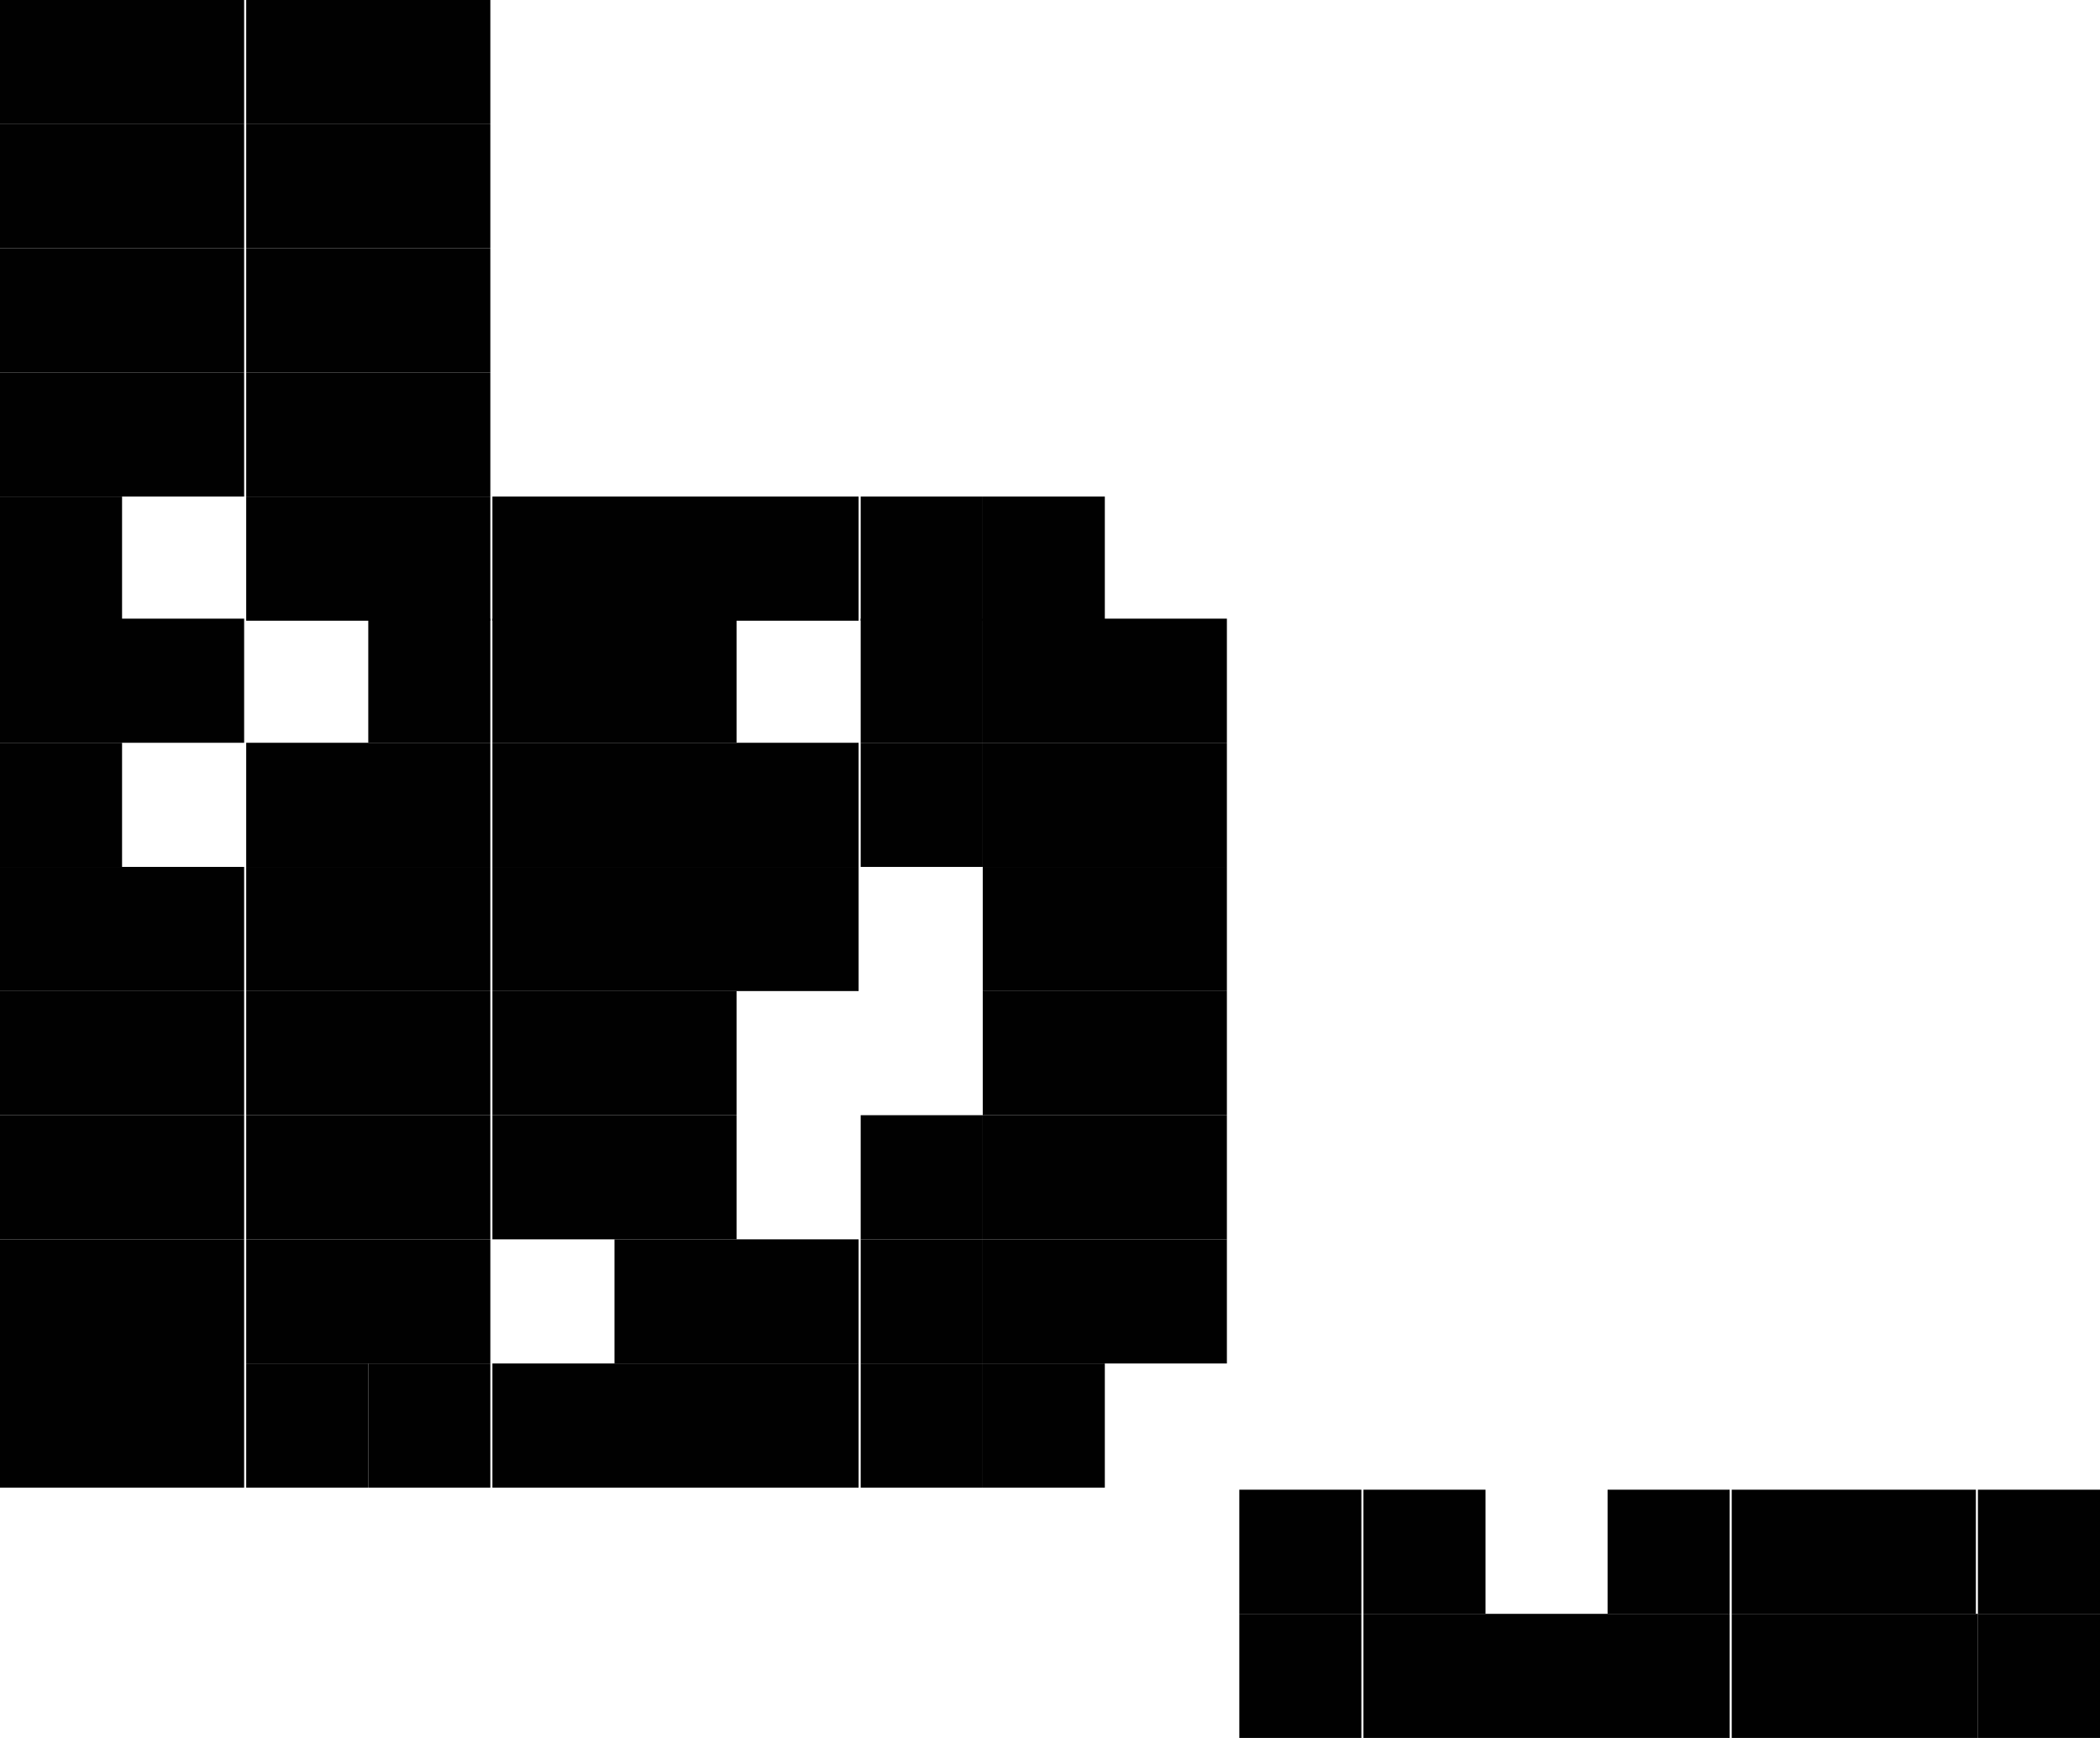 <svg xmlns="http://www.w3.org/2000/svg" viewBox="0 0 101.5 84" enable-background="new 0 0 101.5 84"><g fill="#010101"><path d="M0 0h5.9v6h-5.9zM5.9 0h5.9v6h-5.9zM11.9 0h5.9v6h-5.9zM17.8 0h5.9v6h-5.9z"/></g><g fill="#010101"><path d="M0 6h5.9v6h-5.9zM11.9 6h5.9v6h-5.9zM5.9 6h5.9v6h-5.9zM17.8 6h5.9v6h-5.9z"/></g><g fill="#010101"><path d="M0 12h5.9v6h-5.9zM5.9 12h5.9v6h-5.9zM11.9 12h5.9v6h-5.9zM17.8 12h5.9v6h-5.9z"/></g><g fill="#010101"><path d="M0 18h5.9v6h-5.9zM5.9 18h5.9v6h-5.9zM11.9 18h5.9v6h-5.9zM17.8 18h5.9v6h-5.9z"/></g><g fill="#010101"><path d="M0 24h5.9v6h-5.9zM11.9 24h5.9v6h-5.9zM17.8 24h5.9v6h-5.9z"/></g><g fill="#010101"><path d="M0 29.9h5.9v6h-5.9zM5.9 29.9h5.9v6h-5.9zM17.8 29.9h5.9v6h-5.9z"/></g><g fill="#010101"><path d="M0 35.9h5.9v6h-5.9zM11.9 35.9h5.9v6h-5.9zM17.8 35.9h5.9v6h-5.9z"/></g><g fill="#010101"><path d="M0 41.9h5.9v6h-5.9zM5.9 41.9h5.9v6h-5.9zM11.9 41.9h5.9v6h-5.9zM17.8 41.9h5.9v6h-5.9z"/></g><g fill="#010101"><path d="M0 47.9h5.9v6h-5.9zM5.9 47.9h5.9v6h-5.9zM11.9 47.9h5.9v6h-5.9zM17.8 47.9h5.9v6h-5.9z"/></g><g fill="#010101"><path d="M0 53.9h5.9v6h-5.9zM11.9 53.9h5.9v6h-5.9zM5.9 53.9h5.9v6h-5.9zM11.9 65.9h5.9v6h-5.9zM17.8 53.9h5.9v6h-5.9z"/></g><g fill="#010101"><path d="M11.9 59.9h5.9v6h-5.9zM5.9 59.9h5.9v6h-5.9zM0 59.9h5.9v6h-5.9zM0 65.9h5.9v6h-5.9zM5.9 65.9h5.9v6h-5.9zM17.8 59.9h5.9v6h-5.9z"/></g><path fill="#010101" d="M17.8 65.9h5.9v6h-5.9z"/><g fill="#010101"><path d="M23.8 24h5.9v6h-5.9zM29.7 24h5.9v6h-5.9zM35.6 24h5.9v6h-5.9zM41.6 24h5.9v6h-5.9z"/></g><g fill="#010101"><path d="M23.8 29.9h5.9v6h-5.9zM29.7 29.9h5.9v6h-5.9zM41.6 29.9h5.9v6h-5.9z"/></g><g fill="#010101"><path d="M23.8 35.9h5.9v6h-5.9zM29.7 35.9h5.9v6h-5.9zM35.6 35.9h5.9v6h-5.9zM41.6 35.9h5.9v6h-5.9z"/></g><g fill="#010101"><path d="M59.9 72h5.9v6h-5.9zM65.9 72h5.9v6h-5.9zM77.7 72h5.9v6h-5.9z"/></g><g fill="#010101"><path d="M59.9 78h5.9v6h-5.9zM65.9 78h5.9v6h-5.9zM71.8 78h5.9v6h-5.9zM77.7 78h5.9v6h-5.9z"/></g><g fill="#010101"><path d="M83.7 72h5.9v6h-5.9zM89.6 72h5.9v6h-5.9zM95.6 72h5.9v6h-5.9z"/></g><g fill="#010101"><path d="M83.7 78h5.9v6h-5.9zM89.6 78h6v6h-6"/><path d="M95.6 78h5.9v6h-5.9z"/></g><g fill="#010101"><path d="M23.8 41.9h5.9v6h-5.9zM29.7 41.9h5.9v6h-5.9zM35.6 41.9h5.9v6h-5.9z"/></g><g fill="#010101"><path d="M23.8 47.9h5.9v6h-5.9zM29.7 47.9h5.9v6h-5.9z"/></g><g fill="#010101"><path d="M23.8 53.9h5.9v6h-5.9zM29.7 53.9h5.9v6h-5.9zM41.6 53.9h5.9v6h-5.9z"/></g><g fill="#010101"><path d="M29.7 59.9h5.9v6h-5.9zM35.6 59.9h5.9v6h-5.9zM41.6 59.9h5.9v6h-5.9z"/></g><g fill="#010101"><path d="M23.8 65.9h5.9v6h-5.9zM29.7 65.9h5.9v6h-5.9zM35.6 65.9h5.9v6h-5.9zM41.6 65.9h5.9v6h-5.9z"/></g><path fill="#010101" d="M47.5 24h5.9v6h-5.9z"/><g fill="#010101"><path d="M47.5 29.9h5.9v6h-5.9zM53.4 29.9h5.9v6h-5.9zM59.4 35.9v-6"/></g><g fill="#010101"><path d="M47.5 35.9h5.9v6h-5.9zM53.4 35.9h5.9v6h-5.9zM59.4 41.9v-6"/></g><g fill="#010101"><path d="M47.5 41.9h5.9v6h-5.9zM53.4 41.9h5.9v6h-5.9zM59.4 47.9v-6"/></g><g fill="#010101"><path d="M47.5 47.9h5.9v6h-5.9zM53.4 47.9h5.9v6h-5.9zM59.4 53.9v-6"/></g><g fill="#010101"><path d="M47.5 53.9h5.9v6h-5.9zM53.4 53.9h5.9v6h-5.9zM59.4 59.9v-6"/></g><g fill="#010101"><path d="M47.5 59.9h5.9v6h-5.9zM53.4 59.9h5.9v6h-5.9zM59.4 65.9v-6"/></g><path fill="#010101" d="M47.5 65.9h5.9v6h-5.9z"/></svg>